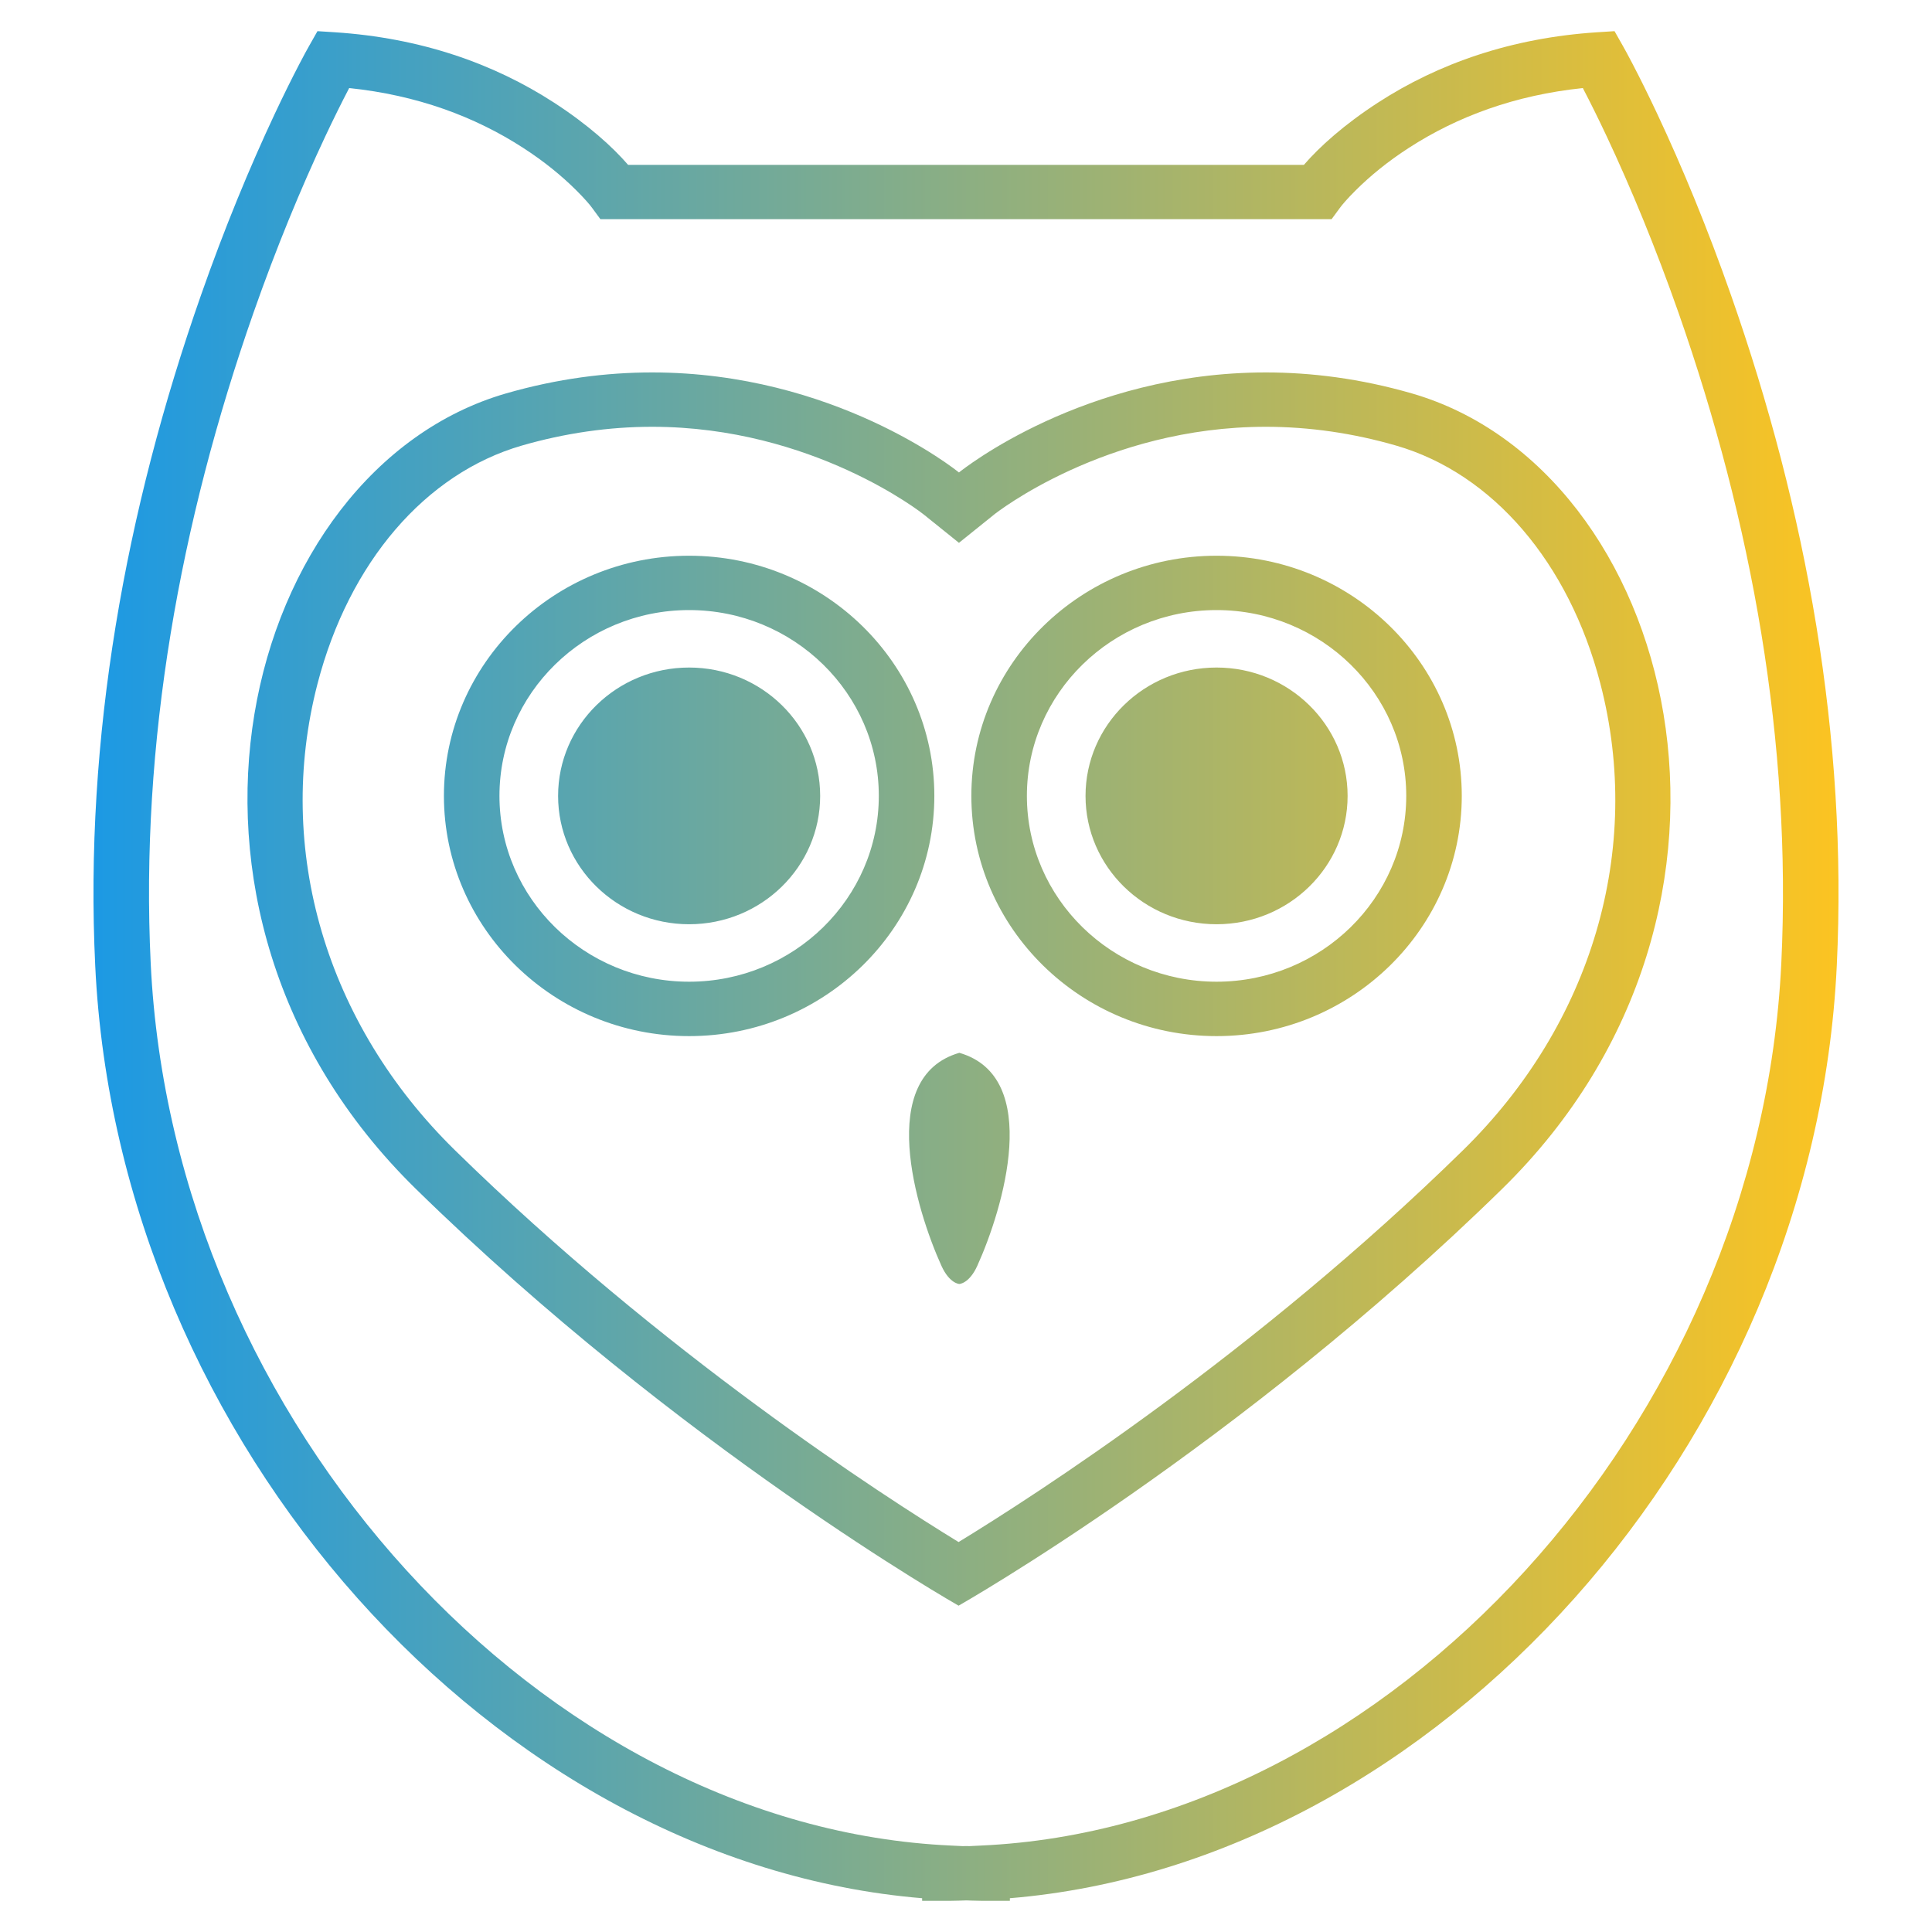 <svg width="31" height="31" viewBox="0 0 31 31" fill="none" xmlns="http://www.w3.org/2000/svg">
<path fill-rule="evenodd" clip-rule="evenodd" d="M11.057 10.711C12.218 10.711 13.16 11.633 13.16 12.771C13.16 13.908 12.218 14.83 11.057 14.83C9.897 14.83 8.955 13.908 8.955 12.771C8.955 11.633 9.897 10.711 11.057 10.711ZM19.52 10.711C20.681 10.711 21.623 11.633 21.623 12.771C21.623 13.908 20.681 14.83 19.52 14.83C18.36 14.83 17.418 13.908 17.418 12.771C17.418 11.633 18.36 10.711 19.52 10.711ZM10.078 2.645H20.922C21.171 2.357 21.566 1.999 22.113 1.645C23.082 1.017 24.252 0.608 25.624 0.518L25.906 0.5L26.043 0.742C26.072 0.793 26.125 0.889 26.197 1.028C26.316 1.256 26.448 1.522 26.59 1.824C26.994 2.684 27.398 3.661 27.775 4.736C28.986 8.188 29.648 11.839 29.472 15.498C29.104 23.169 23.044 29.891 16.204 30.458V30.5H15.759C15.708 30.5 15.67 30.499 15.587 30.496C15.536 30.494 15.516 30.493 15.509 30.493C15.484 30.493 15.464 30.494 15.413 30.496L15.387 30.497C15.327 30.499 15.286 30.5 15.242 30.5H14.796V30.458C7.956 29.891 1.896 23.169 1.528 15.498C1.352 11.839 2.014 8.188 3.225 4.736C3.602 3.661 4.006 2.684 4.41 1.824C4.552 1.522 4.684 1.256 4.803 1.028C4.875 0.889 4.928 0.793 4.957 0.742L5.094 0.5L5.376 0.518C6.748 0.608 7.918 1.017 8.887 1.645C9.434 1.999 9.829 2.357 10.078 2.645ZM25.398 1.413C24.309 1.526 23.382 1.87 22.605 2.373C22.269 2.59 21.986 2.822 21.755 3.052C21.62 3.186 21.535 3.286 21.499 3.336L21.366 3.517H9.634L9.501 3.336C9.465 3.286 9.38 3.186 9.245 3.052C9.014 2.822 8.731 2.59 8.395 2.373C7.618 1.87 6.691 1.526 5.603 1.413C5.601 1.417 5.599 1.42 5.597 1.424C5.483 1.642 5.356 1.898 5.219 2.189C4.827 3.024 4.434 3.973 4.067 5.019C2.891 8.375 2.248 11.919 2.418 15.457C2.773 22.854 8.73 29.319 15.262 29.613L15.445 29.622C15.465 29.621 15.484 29.621 15.509 29.621C15.525 29.621 15.539 29.621 15.556 29.622L15.738 29.613C22.27 29.319 28.227 22.854 28.582 15.457C28.752 11.919 28.109 8.375 26.933 5.019C26.566 3.973 26.173 3.024 25.781 2.189C25.644 1.898 25.517 1.642 25.403 1.424C25.401 1.42 25.399 1.417 25.398 1.413ZM15.393 16.893C16.734 17.28 16.093 19.402 15.681 20.311C15.551 20.597 15.393 20.602 15.393 20.602C15.393 20.602 15.236 20.597 15.106 20.311C14.694 19.402 14.053 17.28 15.393 16.893ZM11.057 9.789C9.379 9.789 8.014 11.127 8.014 12.77C8.014 14.415 9.379 15.752 11.057 15.752C12.736 15.752 14.101 14.415 14.101 12.77C14.101 11.127 12.736 9.789 11.057 9.789ZM11.057 16.625C8.888 16.625 7.123 14.896 7.123 12.77C7.123 10.646 8.888 8.917 11.057 8.917C13.227 8.917 14.992 10.646 14.992 12.77C14.992 14.896 13.227 16.625 11.057 16.625ZM19.52 9.789C17.842 9.789 16.477 11.127 16.477 12.77C16.477 14.415 17.842 15.752 19.52 15.752C21.199 15.752 22.564 14.415 22.564 12.77C22.564 11.127 21.199 9.789 19.52 9.789ZM19.52 16.625C17.351 16.625 15.586 14.896 15.586 12.77C15.586 10.646 17.351 8.917 19.52 8.917C21.69 8.917 23.455 10.646 23.455 12.77C23.455 14.896 21.69 16.625 19.52 16.625ZM20.311 5.976C21.037 5.976 21.824 6.073 22.656 6.313C26.879 7.536 28.714 14.559 24.104 19.075C19.874 23.218 15.381 25.764 15.381 25.764C15.381 25.764 10.901 23.218 6.671 19.075C2.06 14.559 3.896 7.536 8.118 6.313C8.951 6.073 9.737 5.976 10.464 5.976C13.382 5.976 15.332 7.537 15.387 7.581C15.442 7.537 17.392 5.976 20.311 5.976ZM20.311 6.848C17.732 6.848 15.971 8.24 15.954 8.254L15.387 8.71L14.82 8.254C14.803 8.24 13.041 6.848 10.464 6.848C9.767 6.848 9.063 6.95 8.371 7.15C6.824 7.598 5.6 9.026 5.095 10.97C4.405 13.63 5.229 16.428 7.301 18.457C10.63 21.719 14.159 23.995 15.381 24.743C16.606 23.995 20.144 21.719 23.474 18.457C25.545 16.428 26.37 13.63 25.679 10.97C25.175 9.026 23.95 7.598 22.403 7.15C21.712 6.95 21.007 6.848 20.311 6.848Z" fill="url(#paint0_linear_1_5010)"/>
<defs>
<linearGradient id="paint0_linear_1_5010" x1="1.313" y1="15.5" x2="29.687" y2="15.5" gradientUnits="userSpaceOnUse">
<stop stop-color="#1B99E5"/>
<stop offset="1" stop-color="#FDC420"/>
</linearGradient>
</defs>
</svg>
